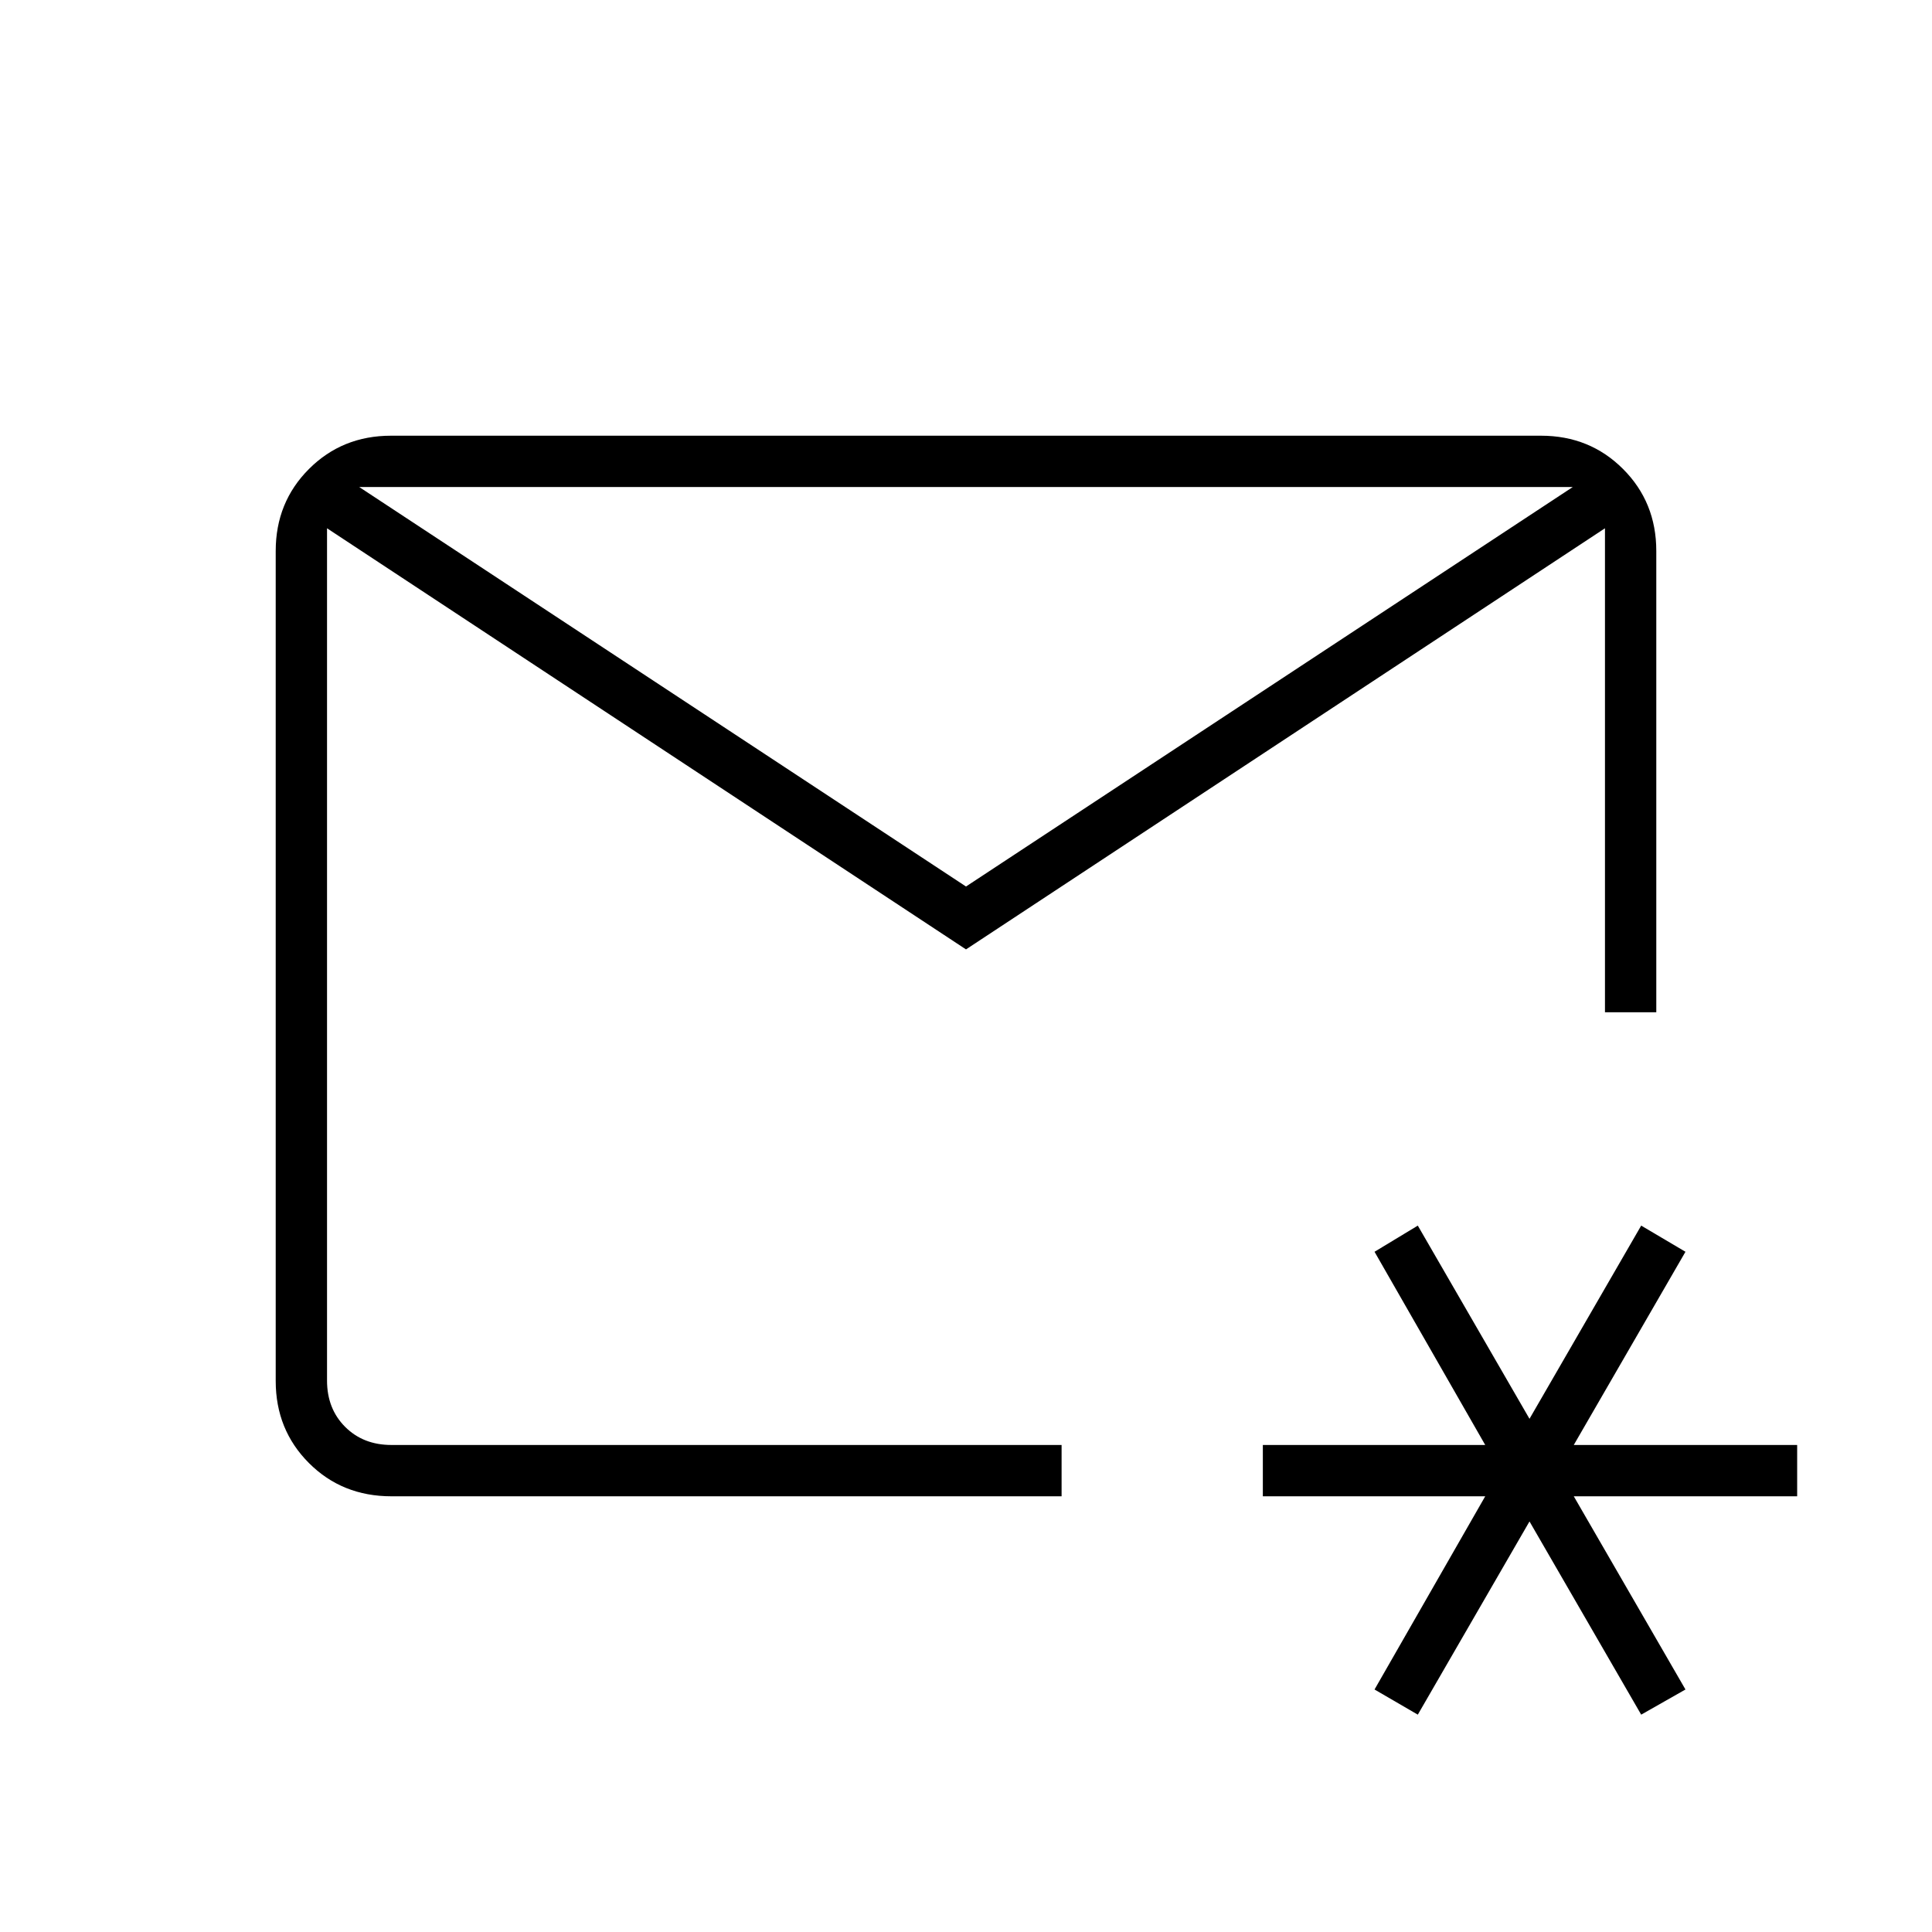 <svg xmlns="http://www.w3.org/2000/svg" height="24" viewBox="0 -960 960 960" width="24"><path d="M480-480Zm0-39.5L781.5-718h-603L480-519.5Zm-285.5 303q-24.5 0-41-16.53T137-273.8v-412.4q0-24.24 16.53-40.77 16.53-16.53 40.75-16.53h571.44q24.22 0 40.75 16.53T823-686.24V-457h-25.5v-240.5L480-488.25 162.5-697.5V-274q0 14 9 23t23 9h333v25.5h-333Zm510 108.5L683-120.5l55-96H627.5V-242H738l-55-96 21.5-13 55.5 96 55.5-96 22 13-55.5 96h111v25.5H782l55.5 96-22 12.5-55.5-96-55.5 96Z"/></svg>